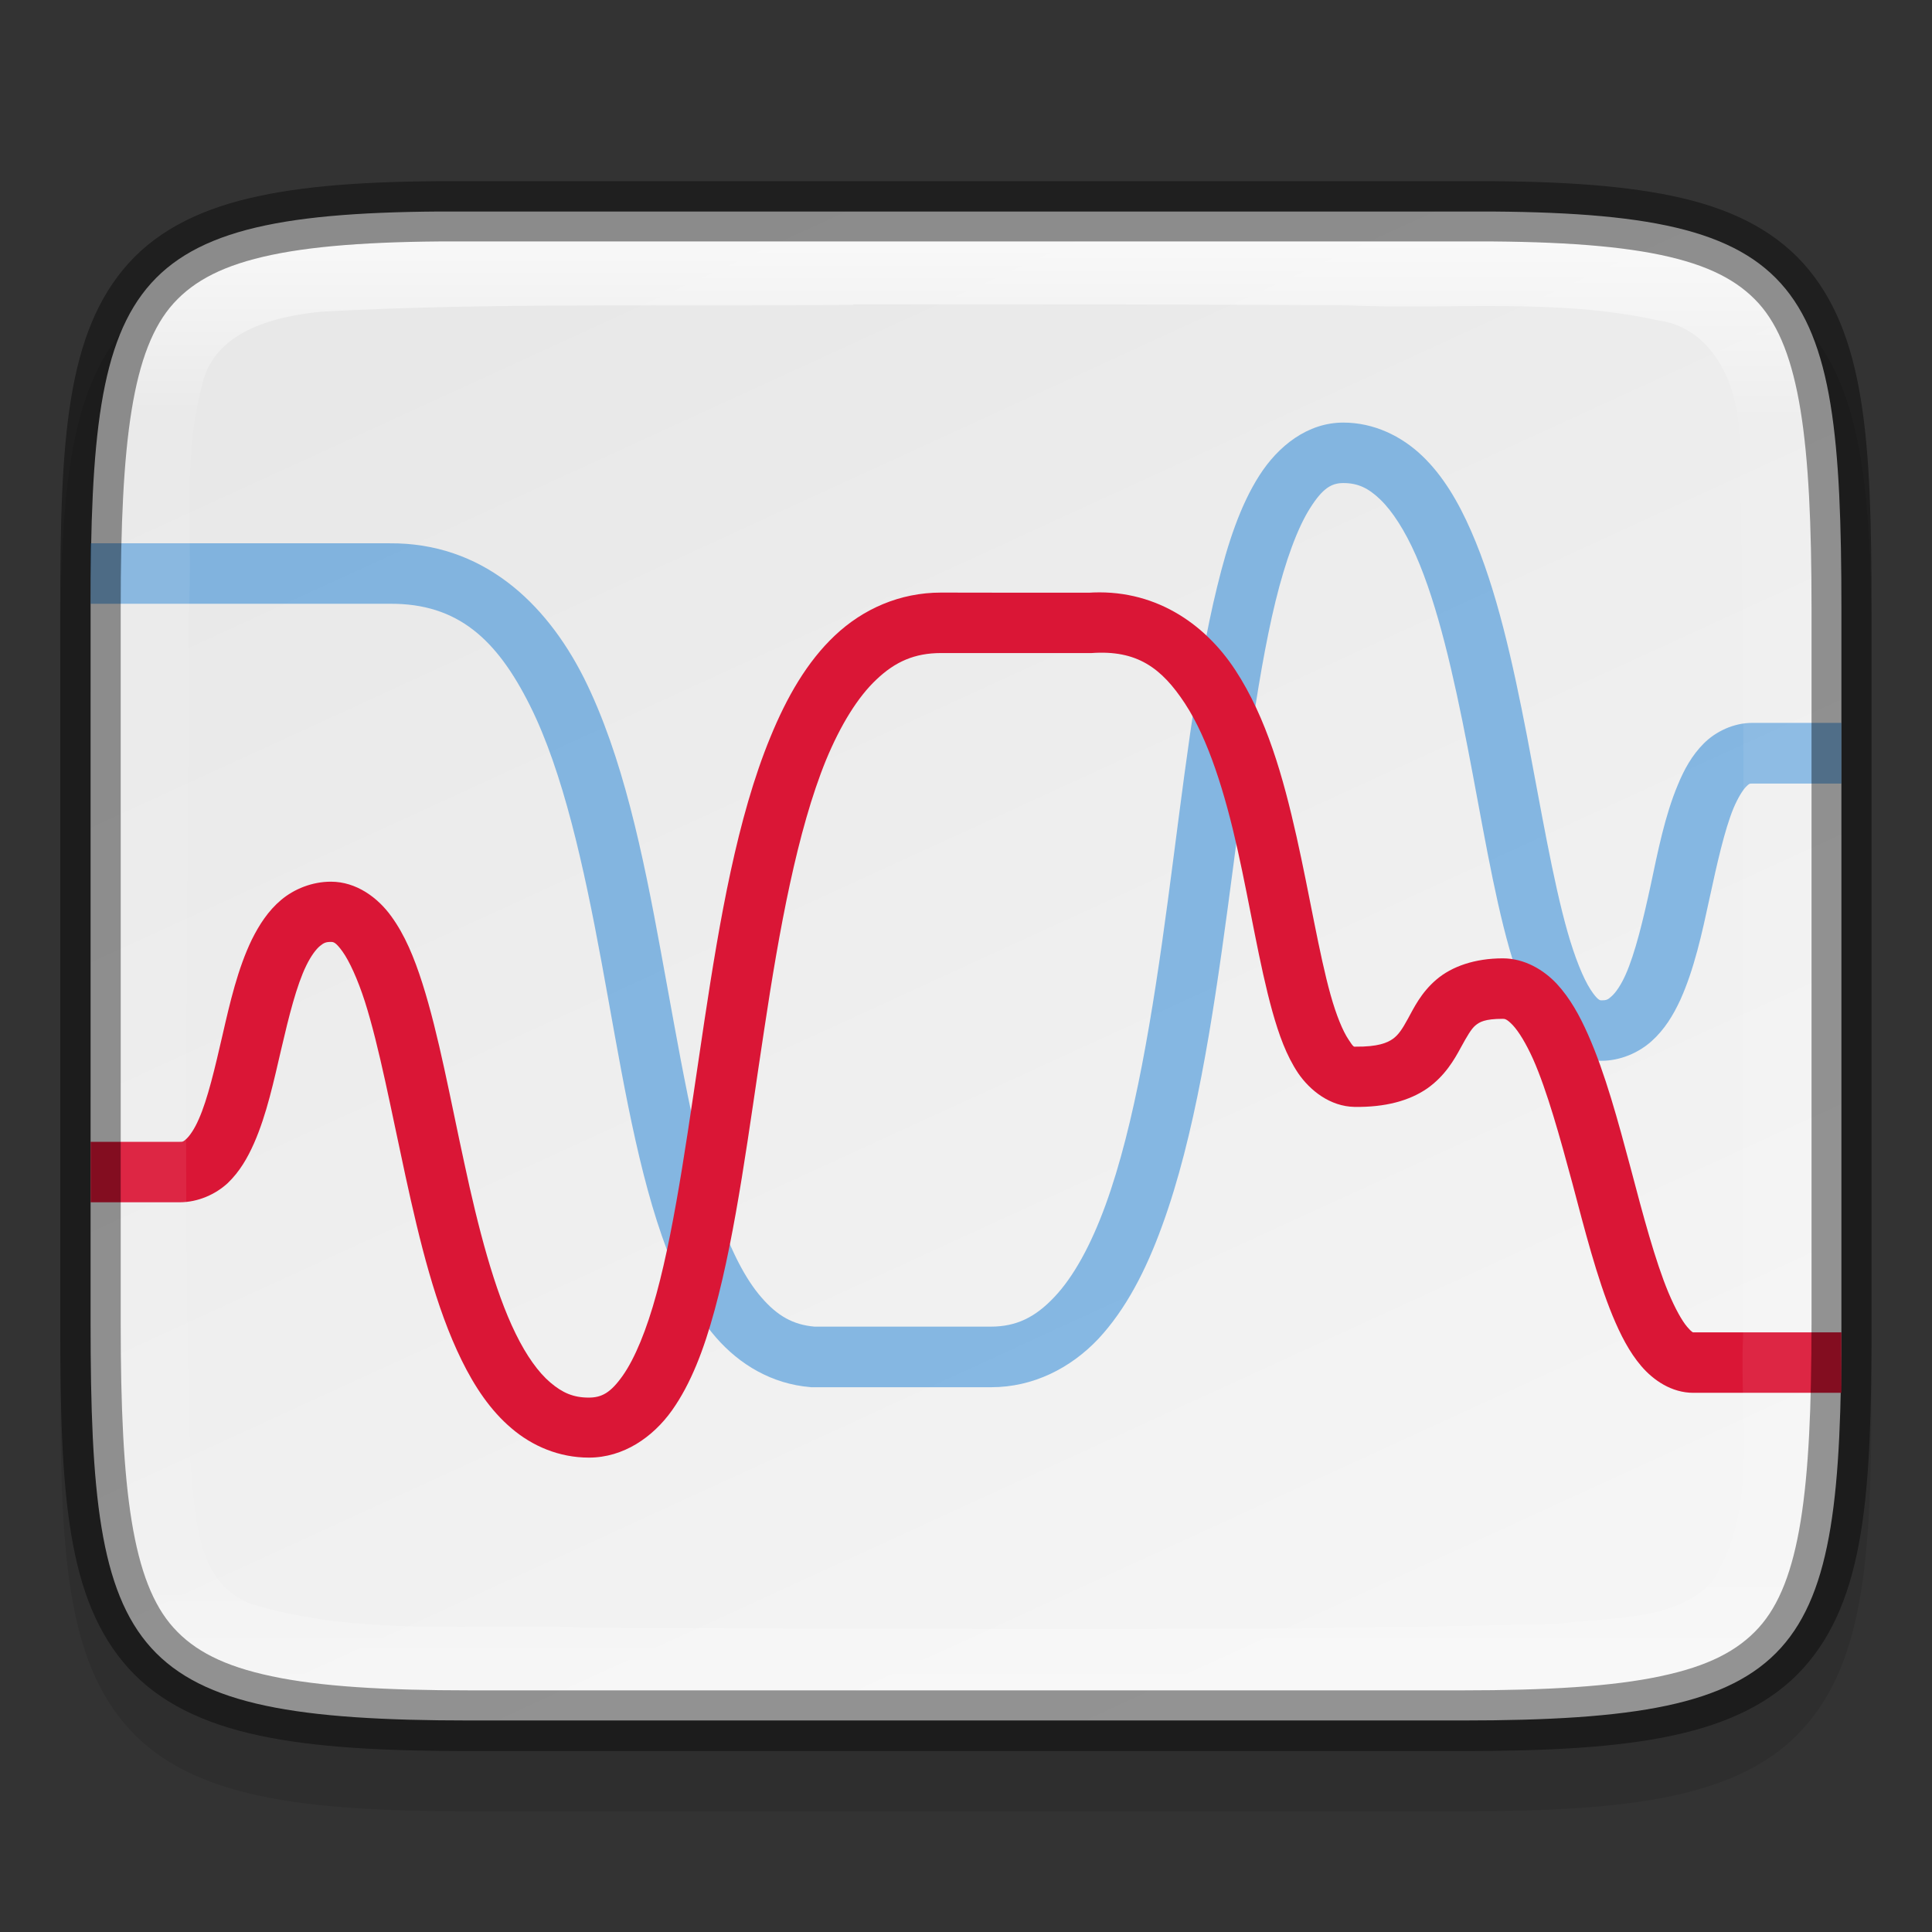 <?xml version="1.0" encoding="UTF-8" standalone="no"?>
<!-- Created with Inkscape (http://www.inkscape.org/) -->

<svg
   width="32"
   height="32"
   viewBox="0 0 8.467 8.467"
   version="1.1"
   id="svg2719"
   inkscape:version="1.1.2 (0a00cf5339, 2022-02-04, custom)"
   sodipodi:docname="gnome-power-statistics.svg"
   xmlns:inkscape="http://www.inkscape.org/namespaces/inkscape"
   xmlns:sodipodi="http://sodipodi.sourceforge.net/DTD/sodipodi-0.dtd"
   xmlns:xlink="http://www.w3.org/1999/xlink"
   xmlns="http://www.w3.org/2000/svg"
   xmlns:svg="http://www.w3.org/2000/svg">
  <rect x="0" y="0" width="8.467" height="8.467" fill="#333333" stroke="none"/>
  <sodipodi:namedview
     id="namedview2721"
     pagecolor="#ffffff"
     bordercolor="#666666"
     borderopacity="1.0"
     inkscape:pageshadow="2"
     inkscape:pageopacity="0.0"
     inkscape:pagecheckerboard="0"
     inkscape:document-units="px"
     showgrid="false"
     units="px"
     inkscape:zoom="24.8125"
     inkscape:cx="16.020151"
     inkscape:cy="15.979849"
     inkscape:window-width="1920"
     inkscape:window-height="1006"
     inkscape:window-x="0"
     inkscape:window-y="0"
     inkscape:window-maximized="1"
     inkscape:current-layer="svg2719" />
  <defs
     id="defs2716">
    <linearGradient
       inkscape:collect="always"
       id="linearGradient1871">
      <stop
         style="stop-color:#ffffff;stop-opacity:1;"
         offset="0"
         id="stop1867" />
      <stop
         style="stop-color:#ffffff;stop-opacity:0.1"
         offset="0.12"
         id="stop2515" />
      <stop
         style="stop-color:#ffffff;stop-opacity:0.102"
         offset="0.9"
         id="stop2581" />
      <stop
         style="stop-color:#ffffff;stop-opacity:0.502"
         offset="1"
         id="stop1869" />
    </linearGradient>
    <linearGradient
       inkscape:collect="always"
       xlink:href="#linearGradient1871"
       id="linearGradient867"
       x1="4.628"
       y1="11.865"
       x2="4.628"
       y2="18.215"
       gradientUnits="userSpaceOnUse"
       gradientTransform="translate(-2.57,-10.806)" />
    <linearGradient
       inkscape:collect="always"
       id="linearGradient2290">
      <stop
         style="stop-color:#f5f5f5;stop-opacity:1"
         offset="0"
         id="stop2286" />
      <stop
         style="stop-color:#e8e8e8;stop-opacity:1"
         offset="1"
         id="stop2288" />
    </linearGradient>
    <linearGradient
       inkscape:collect="always"
       xlink:href="#linearGradient2290"
       id="linearGradient1057"
       x1="5.689"
       y1="7.408"
       x2="2.778"
       y2="1.058"
       gradientUnits="userSpaceOnUse" />
  </defs>
  <path
     d="M 1.92,1.059 C 1.605,1.061 1.349,1.078 1.136,1.123 0.893,1.174 0.701,1.266 0.564,1.417 0.291,1.72 0.265,2.19 0.265,2.93 v 3.136 c 0,0.74 0.027,1.208 0.3,1.51 0.137,0.151 0.329,0.242 0.572,0.294 0.243,0.052 0.543,0.068 0.923,0.068 h 2.174 2.174 c 0.381,0 0.68,-0.016 0.923,-0.068 C 7.574,7.818 7.766,7.727 7.902,7.576 8.175,7.274 8.202,6.806 8.202,6.066 V 2.93 c 0,-0.74 -0.027,-1.21 -0.3,-1.513 C 7.766,1.266 7.574,1.174 7.331,1.123 7.088,1.072 6.788,1.057 6.407,1.059 H 4.233 2.06 2.059 c -0.048,-2.375e-4 -0.094,-3.36e-4 -0.139,0 z"
     style="color:#000000;display:inline;overflow:visible;visibility:visible;fill:#000000;fill-opacity:1;fill-rule:nonzero;stroke:none;stroke-width:0.265;marker:none;enable-background:accumulate;opacity:0.1"
     id="path1438" />
  <path
     d="m 8.07,2.666 c 0,-1.472 -0.155,-1.747 -1.662,-1.739 H 4.233 2.059 C 0.551,0.918 0.397,1.194 0.397,2.666 v 3.135 c 0,1.471 0.155,1.739 1.662,1.739 H 4.233 6.408 c 1.508,0 1.662,-0.268 1.662,-1.739 z"
     style="color:#000000;display:inline;overflow:visible;visibility:visible;fill:url(#linearGradient1057);fill-opacity:1;fill-rule:nonzero;stroke:none;stroke-width:0.265;marker:none;enable-background:accumulate"
     id="path908" />
  <path
     style="color:#000000;opacity:0.5;fill:#1a7fd4;stroke-width:0.265;-inkscape-stroke:none"
     d="m 5.887,1.852 c -0.156,0 -0.285,0.102 -0.368,0.232 C 5.436,2.214 5.381,2.379 5.334,2.572 5.239,2.958 5.184,3.454 5.118,3.948 5.052,4.441 4.973,4.93 4.845,5.281 4.781,5.457 4.704,5.597 4.62,5.685 4.537,5.773 4.454,5.814 4.342,5.814 H 3.886 3.57 C 3.475,5.806 3.406,5.766 3.337,5.686 3.267,5.606 3.204,5.482 3.15,5.328 3.043,5.02 2.975,4.596 2.896,4.169 2.818,3.743 2.729,3.312 2.56,2.973 2.39,2.635 2.11,2.378 1.707,2.381 H 0.397 v 0.265 h 1.311 5.16e-4 c 0.298,-0.002 0.469,0.156 0.614,0.446 0.145,0.29 0.236,0.703 0.314,1.126 0.078,0.422 0.144,0.853 0.264,1.198 0.06,0.173 0.133,0.325 0.237,0.445 0.104,0.12 0.246,0.204 0.413,0.218 l 0.005,5.292e-4 h 0.331 0.457 c 0.185,0 0.349,-0.084 0.47,-0.212 C 4.934,5.738 5.022,5.568 5.093,5.372 5.236,4.981 5.313,4.48 5.38,3.983 5.447,3.486 5.503,2.992 5.59,2.635 5.634,2.456 5.687,2.312 5.742,2.226 5.797,2.139 5.836,2.117 5.887,2.117 c 0.063,0 0.109,0.021 0.162,0.072 0.053,0.051 0.108,0.136 0.156,0.245 0.096,0.218 0.166,0.528 0.227,0.842 0.061,0.314 0.112,0.632 0.183,0.882 0.036,0.125 0.075,0.233 0.132,0.322 0.057,0.089 0.151,0.169 0.27,0.169 0.084,0 0.164,-0.035 0.221,-0.086 0.057,-0.051 0.095,-0.114 0.126,-0.181 0.061,-0.135 0.095,-0.292 0.128,-0.445 0.033,-0.153 0.066,-0.3 0.105,-0.395 0.02,-0.047 0.041,-0.08 0.055,-0.094 0.014,-0.014 0.015,-0.014 0.027,-0.014 H 8.07 V 3.168 H 7.68 c -0.083,0 -0.161,0.038 -0.213,0.09 C 7.414,3.311 7.38,3.374 7.353,3.44 7.297,3.573 7.266,3.729 7.234,3.88 7.201,4.032 7.166,4.178 7.124,4.272 c -0.021,0.047 -0.044,0.079 -0.061,0.094 -0.017,0.016 -0.024,0.018 -0.045,0.018 -0.005,0 -0.016,0.001 -0.048,-0.048 C 6.938,4.286 6.902,4.197 6.87,4.085 6.806,3.86 6.753,3.544 6.692,3.225 6.63,2.906 6.56,2.584 6.447,2.327 6.391,2.199 6.324,2.085 6.233,1.998 6.142,1.911 6.021,1.852 5.887,1.852 Z"
     id="path25" />
  <path
     style="color:#000000;fill:#da1636;stroke-width:0.265;-inkscape-stroke:none"
     d="m 4.124,2.597 c -0.181,0 -0.342,0.072 -0.465,0.188 C 3.537,2.9 3.448,3.055 3.376,3.231 3.231,3.583 3.154,4.031 3.087,4.474 3.02,4.917 2.963,5.355 2.877,5.67 2.834,5.828 2.782,5.954 2.729,6.029 c -0.053,0.075 -0.092,0.096 -0.149,0.096 -0.067,0 -0.115,-0.021 -0.168,-0.066 C 2.359,6.014 2.307,5.941 2.26,5.845 2.166,5.654 2.095,5.378 2.035,5.098 1.974,4.819 1.923,4.535 1.851,4.309 1.815,4.196 1.774,4.097 1.715,4.016 1.656,3.934 1.562,3.864 1.45,3.864 c -0.082,0 -0.161,0.032 -0.218,0.08 -0.057,0.048 -0.096,0.109 -0.128,0.173 -0.062,0.128 -0.096,0.276 -0.129,0.42 -0.033,0.143 -0.065,0.281 -0.104,0.368 -0.019,0.044 -0.04,0.073 -0.054,0.086 -0.014,0.013 -0.016,0.013 -0.03,0.013 H 0.397 v 0.265 h 0.39 c 0.081,0 0.158,-0.035 0.211,-0.084 C 1.051,5.134 1.085,5.074 1.113,5.011 1.169,4.884 1.2,4.737 1.233,4.596 1.266,4.454 1.3,4.318 1.342,4.232 c 0.021,-0.043 0.043,-0.072 0.06,-0.086 0.017,-0.014 0.026,-0.018 0.048,-0.018 0.011,0 0.021,4.234e-4 0.051,0.042 0.03,0.042 0.066,0.12 0.098,0.219 0.063,0.198 0.116,0.48 0.178,0.765 0.062,0.285 0.132,0.575 0.246,0.807 0.057,0.116 0.126,0.22 0.218,0.298 0.092,0.079 0.21,0.129 0.34,0.129 0.151,0 0.28,-0.089 0.364,-0.207 C 3.028,6.064 3.085,5.914 3.132,5.741 3.227,5.394 3.282,4.952 3.349,4.513 3.415,4.074 3.494,3.64 3.62,3.331 3.684,3.177 3.759,3.055 3.841,2.978 3.923,2.9 4.008,2.862 4.124,2.862 h 0.325 0.33 0.005 c 0.198,-0.014 0.306,0.064 0.409,0.221 0.103,0.157 0.176,0.395 0.231,0.642 0.055,0.247 0.095,0.502 0.152,0.707 0.029,0.103 0.061,0.193 0.113,0.271 C 5.741,4.779 5.829,4.849 5.936,4.851 6.071,4.853 6.177,4.824 6.255,4.77 6.333,4.715 6.374,4.643 6.402,4.591 c 0.028,-0.051 0.046,-0.082 0.064,-0.097 0.018,-0.015 0.041,-0.029 0.12,-0.029 0.009,0 0.018,8.996e-4 0.044,0.028 0.026,0.028 0.058,0.08 0.089,0.149 0.061,0.138 0.117,0.34 0.172,0.544 0.054,0.204 0.107,0.412 0.176,0.58 0.035,0.084 0.073,0.159 0.126,0.221 0.053,0.062 0.133,0.117 0.228,0.117 H 8.07 V 5.839 h -0.649 c -1.883e-4,0 -0.004,0.003 -0.027,-0.024 -0.023,-0.027 -0.053,-0.081 -0.082,-0.15 C 7.254,5.526 7.2,5.323 7.146,5.118 7.091,4.913 7.035,4.704 6.96,4.535 6.923,4.451 6.881,4.375 6.823,4.312 6.765,4.25 6.681,4.2 6.586,4.2 c -0.122,0 -0.223,0.035 -0.291,0.093 -0.068,0.058 -0.099,0.125 -0.125,0.172 -0.025,0.046 -0.042,0.071 -0.066,0.088 -0.024,0.017 -0.065,0.035 -0.164,0.034 -0.006,-8.1e-5 -0.007,0.005 -0.03,-0.031 C 5.885,4.519 5.856,4.449 5.831,4.359 5.781,4.18 5.74,3.925 5.682,3.666 5.624,3.408 5.551,3.146 5.414,2.937 5.278,2.729 5.054,2.577 4.765,2.598 l 0.009,-5.159e-4 H 4.449 Z"
     id="path27" />
  <path
     d="m 2.058,1.058 c -0.373,-0.002 -0.658,0.015 -0.868,0.059 -0.21,0.044 -0.339,0.112 -0.43,0.212 -0.181,0.201 -0.232,0.605 -0.232,1.336 v 3.136 c 0,0.731 0.05,1.133 0.232,1.333 0.091,0.1 0.22,0.168 0.43,0.212 0.21,0.045 0.496,0.062 0.869,0.062 H 4.233 6.407 c 0.373,0 0.659,-0.017 0.869,-0.062 0.21,-0.045 0.339,-0.112 0.43,-0.212 0.181,-0.2 0.232,-0.602 0.232,-1.333 v -3.136 c 0,-0.731 -0.05,-1.135 -0.232,-1.336 -0.091,-0.1 -0.22,-0.168 -0.43,-0.212 -0.21,-0.044 -0.495,-0.061 -0.868,-0.059 H 6.408 4.233 2.059 Z m 1.682,0.276 c 0.72,-7.94e-4 1.44,-5.29e-4 2.161,0.004 0.452,0.02 0.918,-0.033 1.365,0.066 0.236,0.031 0.346,0.274 0.356,0.487 0.035,1.321 0.009,2.647 0.017,3.971 -0.017,0.357 0.068,0.748 -0.134,1.068 -0.168,0.181 -0.451,0.154 -0.677,0.187 -1.409,0.035 -2.82,0.019 -4.231,0.017 -0.497,-0.023 -1.018,0.044 -1.502,-0.107 -0.243,-0.094 -0.239,-0.406 -0.261,-0.623 -0.036,-1.234 -0.008,-2.477 -0.007,-3.713 0.019,-0.331 -0.028,-0.673 0.057,-0.997 0.049,-0.241 0.314,-0.307 0.523,-0.328 0.777,-0.042 1.554,-0.021 2.333,-0.03 z"
     style="color:#000000;display:inline;overflow:visible;visibility:visible;fill:url(#linearGradient867);fill-opacity:1;fill-rule:nonzero;stroke:none;stroke-width:0.265;marker:none;enable-background:accumulate;opacity:0.7"
     id="path1034" />
  <path
     d="m 2.059,0.794 c -0.381,-0.002 -0.68,0.013 -0.923,0.065 -0.243,0.051 -0.435,0.143 -0.572,0.294 -0.273,0.303 -0.3,0.773 -0.3,1.513 v 3.136 c 0,0.74 0.027,1.208 0.3,1.51 0.137,0.151 0.329,0.242 0.572,0.294 0.243,0.052 0.543,0.068 0.923,0.068 h 2.174 2.174 c 0.381,0 0.68,-0.016 0.923,-0.068 0.243,-0.052 0.435,-0.143 0.572,-0.294 0.273,-0.302 0.3,-0.77 0.3,-1.51 v -3.136 c 0,-0.74 -0.027,-1.21 -0.3,-1.513 -0.137,-0.151 -0.328,-0.243 -0.572,-0.294 -0.243,-0.051 -0.543,-0.067 -0.923,-0.065 H 4.233 2.06 Z M 2.058,1.058 h 5.292e-4 2.175 2.175 5.292e-4 c 0.373,-0.002 0.658,0.015 0.868,0.059 0.21,0.044 0.339,0.112 0.43,0.212 0.181,0.201 0.232,0.605 0.232,1.336 v 3.136 c 0,0.731 -0.05,1.133 -0.232,1.333 -0.091,0.1 -0.22,0.168 -0.43,0.212 -0.21,0.045 -0.496,0.062 -0.869,0.062 H 4.233 2.059 c -0.373,0 -0.659,-0.017 -0.869,-0.062 C 0.981,7.302 0.851,7.234 0.761,7.134 0.58,6.934 0.529,6.532 0.529,5.801 v -3.136 c 0,-0.731 0.05,-1.135 0.232,-1.336 0.091,-0.1 0.22,-0.168 0.43,-0.212 0.21,-0.044 0.495,-0.061 0.868,-0.059 z"
     style="color:#000000;display:inline;opacity:0.4;fill:#000000;stroke-width:0.265;-inkscape-stroke:none;enable-background:new"
     id="path1156" />
</svg>
